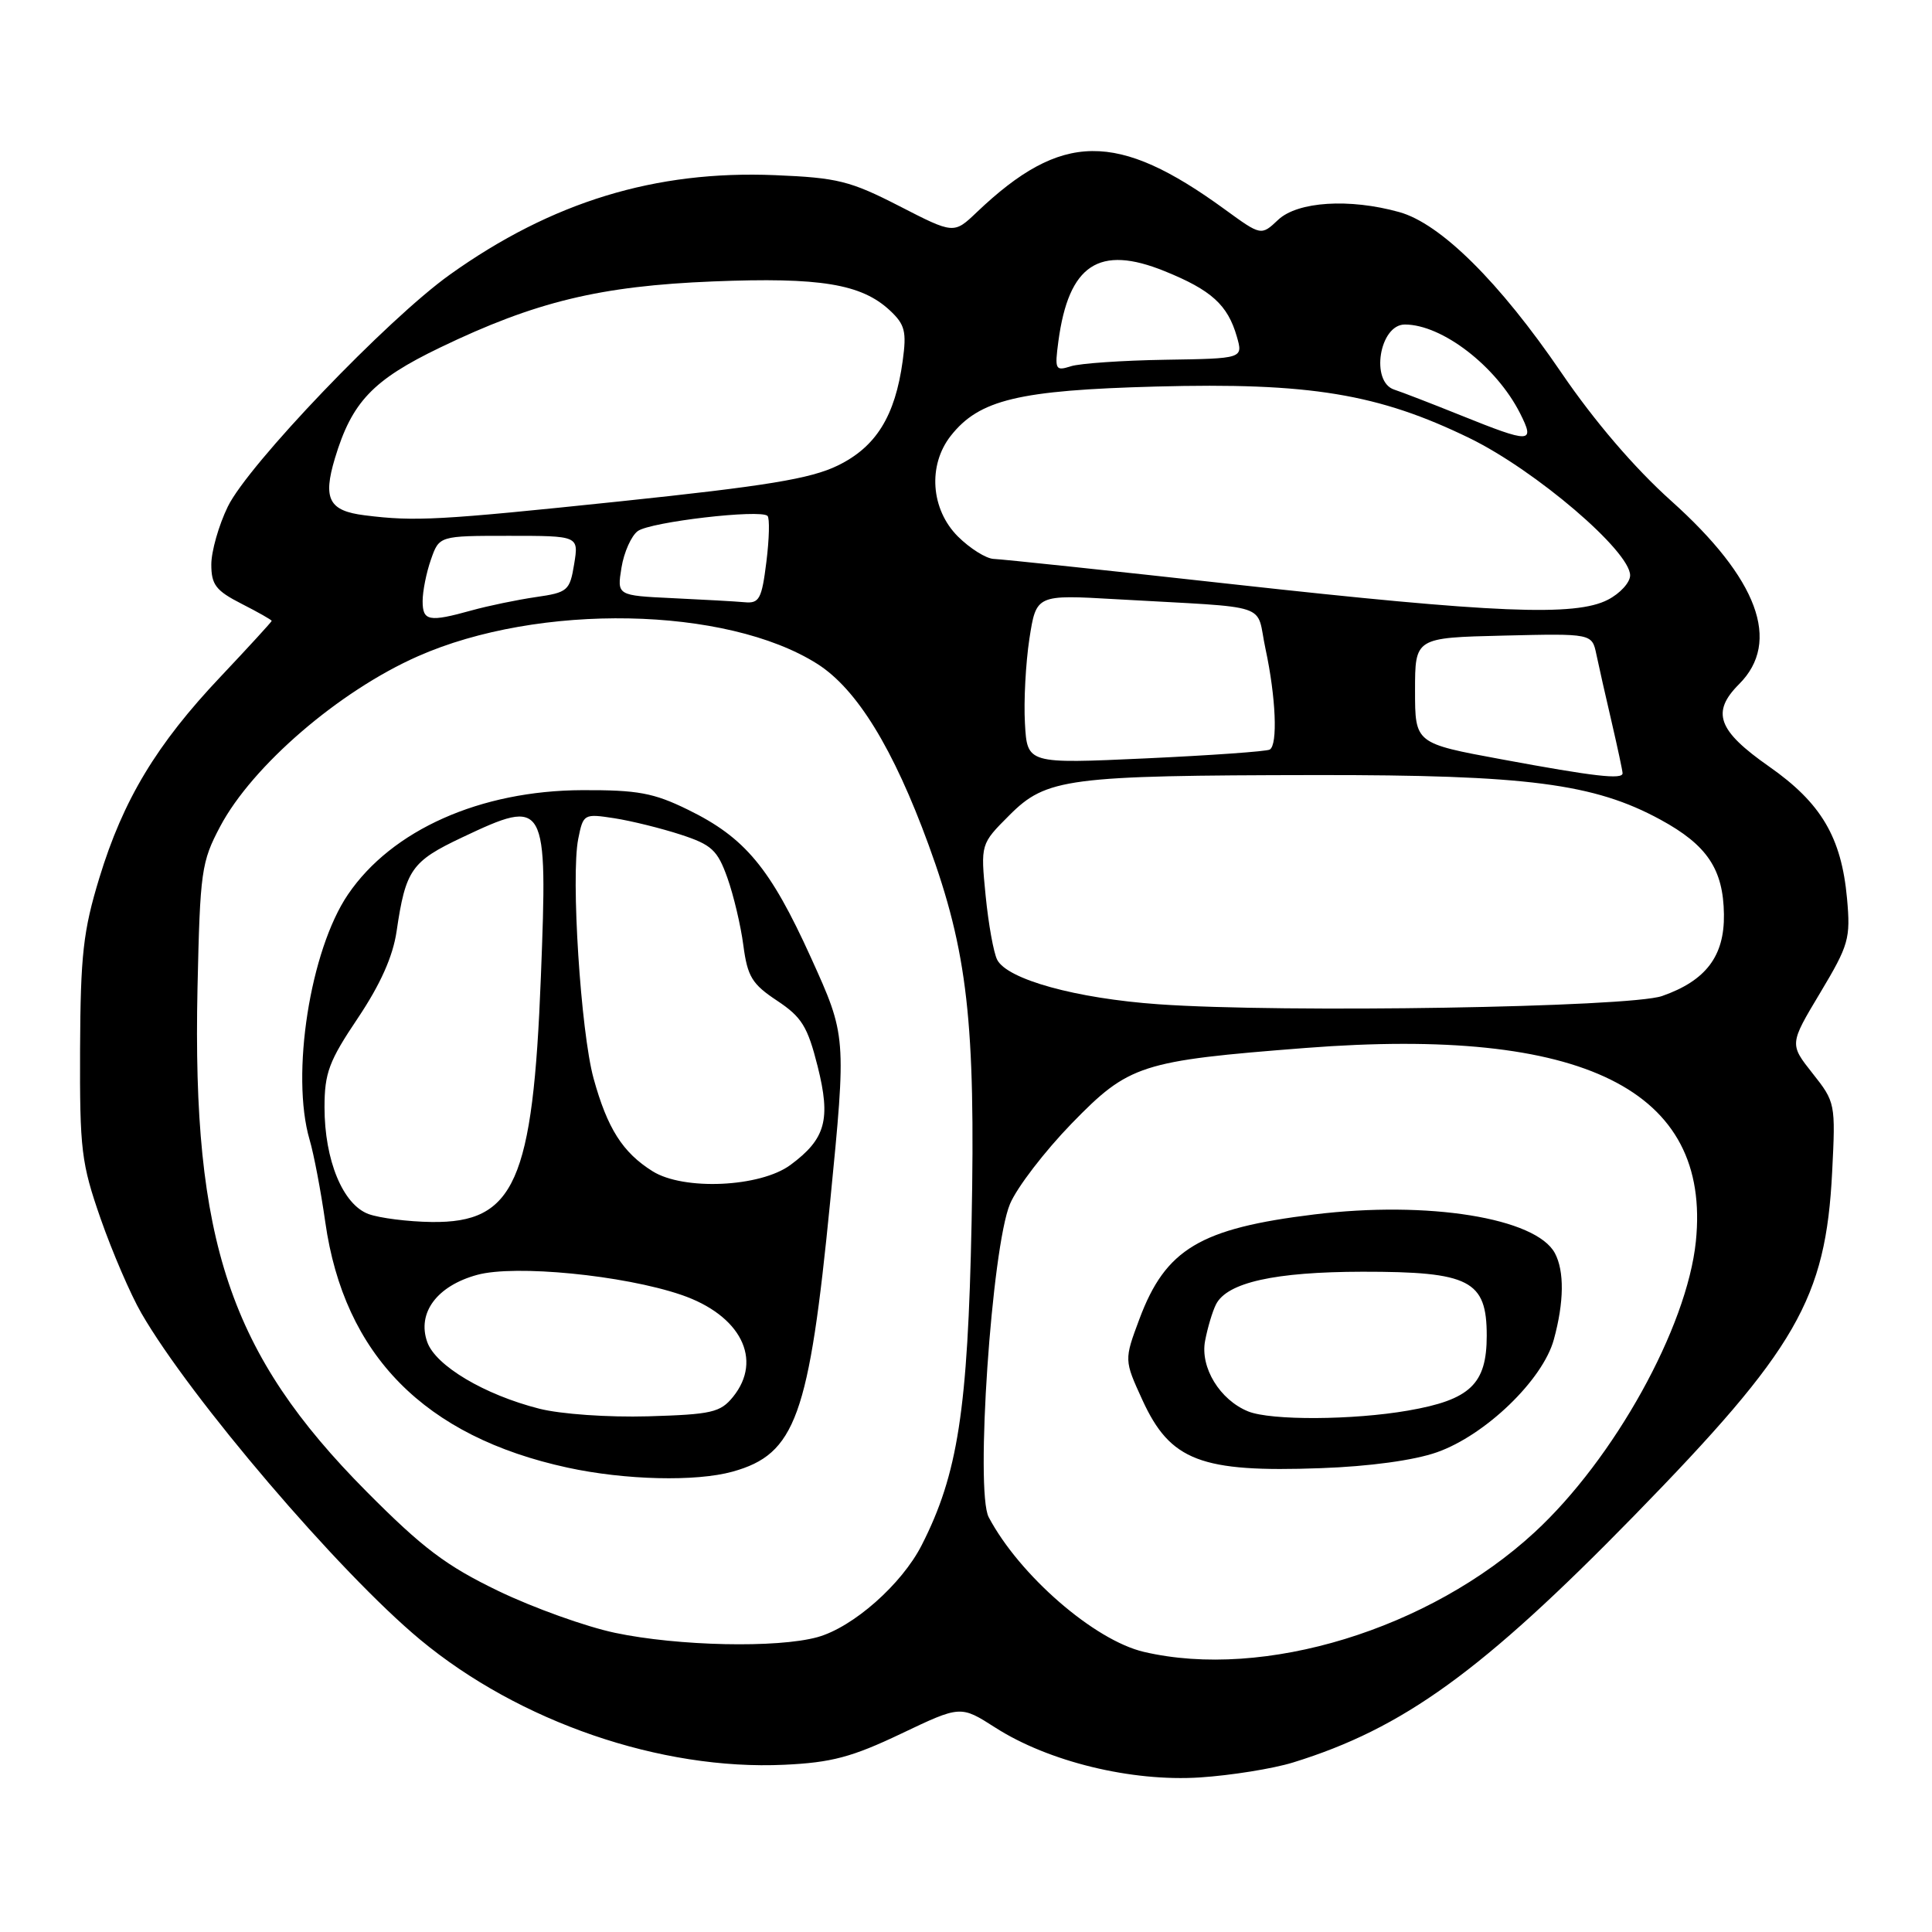 <?xml version="1.0" encoding="UTF-8" standalone="no"?>
<!DOCTYPE svg PUBLIC "-//W3C//DTD SVG 1.1//EN" "http://www.w3.org/Graphics/SVG/1.1/DTD/svg11.dtd" >
<svg xmlns="http://www.w3.org/2000/svg" xmlns:xlink="http://www.w3.org/1999/xlink" version="1.1" viewBox="0 0 256 256">
 <g >
 <path fill="currentColor"
d=" M 171.33 233.54 C 185.93 229.03 196.39 221.46 216.53 200.84 C 238.09 178.75 241.92 172.11 242.77 155.29 C 243.23 146.22 243.19 146.03 240.17 142.22 C 237.11 138.35 237.11 138.35 241.18 131.56 C 244.98 125.21 245.22 124.38 244.74 119.05 C 244.00 110.94 241.32 106.40 234.40 101.56 C 227.60 96.80 226.72 94.37 230.44 90.65 C 236.05 85.04 232.95 76.68 221.42 66.35 C 216.58 62.01 211.26 55.80 206.90 49.40 C 198.70 37.37 190.87 29.61 185.40 28.10 C 178.80 26.26 171.95 26.70 169.37 29.12 C 167.11 31.25 167.11 31.25 162.30 27.75 C 148.01 17.34 140.67 17.42 129.44 28.11 C 126.39 31.02 126.39 31.02 119.15 27.30 C 112.65 23.97 110.97 23.55 102.71 23.21 C 86.84 22.55 73.11 26.75 59.61 36.39 C 51.33 42.30 32.86 61.60 30.18 67.14 C 28.98 69.61 28.00 73.06 28.00 74.80 C 28.00 77.48 28.61 78.27 32.00 80.00 C 34.20 81.12 36.00 82.14 36.00 82.27 C 35.99 82.40 32.96 85.71 29.25 89.64 C 20.74 98.63 16.32 105.97 13.16 116.34 C 11.02 123.36 10.67 126.52 10.61 139.00 C 10.56 152.38 10.77 154.12 13.34 161.50 C 14.88 165.90 17.30 171.53 18.73 174.00 C 25.22 185.25 44.94 208.34 55.66 217.25 C 68.79 228.16 87.55 234.61 103.93 233.84 C 110.17 233.55 112.88 232.83 119.39 229.73 C 127.28 225.97 127.28 225.97 131.89 228.92 C 138.95 233.44 149.94 236.11 159.00 235.52 C 163.12 235.25 168.67 234.36 171.33 233.54 Z  M 151.56 218.88 C 145.00 217.34 135.09 208.74 131.01 201.04 C 129.20 197.63 131.40 165.32 133.83 159.53 C 134.75 157.34 138.43 152.55 142.00 148.87 C 149.60 141.06 151.14 140.56 173.00 138.86 C 209.84 136.00 226.77 144.40 224.71 164.50 C 223.54 175.90 213.89 193.30 203.35 203.03 C 189.41 215.90 167.48 222.61 151.56 218.88 Z  M 190.41 192.43 C 196.83 190.17 204.43 182.84 205.89 177.50 C 207.25 172.54 207.30 168.43 206.03 166.05 C 203.53 161.38 189.22 159.07 174.14 160.92 C 159.01 162.77 154.45 165.50 150.98 174.77 C 148.95 180.21 148.95 180.21 151.38 185.52 C 155.07 193.57 159.12 195.12 175.00 194.54 C 181.46 194.31 187.39 193.50 190.41 192.43 Z  M 81.50 216.36 C 77.65 215.55 70.71 213.06 66.07 210.83 C 59.12 207.48 56.05 205.17 48.57 197.64 C 30.45 179.39 25.45 164.50 26.17 130.93 C 26.51 115.42 26.68 114.22 29.18 109.50 C 33.44 101.47 44.94 91.57 55.35 86.97 C 71.40 79.86 96.26 80.34 108.30 87.97 C 113.54 91.30 118.37 99.16 123.05 111.97 C 128.21 126.10 129.27 135.45 128.74 162.00 C 128.24 186.83 126.92 195.35 122.13 204.74 C 119.49 209.93 113.04 215.62 108.32 216.93 C 103.01 218.40 89.85 218.12 81.50 216.36 Z  M 97.07 195.00 C 105.41 192.68 107.20 187.73 110.00 159.24 C 112.16 137.27 112.16 137.27 107.45 126.88 C 102.06 115.00 98.73 110.99 91.16 107.29 C 86.61 105.06 84.50 104.67 77.15 104.70 C 63.65 104.75 51.92 109.97 46.11 118.52 C 41.09 125.90 38.51 142.41 41.02 151.01 C 41.59 152.93 42.52 157.85 43.10 161.93 C 45.60 179.56 56.26 190.36 75.21 194.47 C 82.80 196.12 92.21 196.35 97.07 195.00 Z  M 153.50 133.07 C 142.58 132.30 133.47 129.78 132.13 127.17 C 131.66 126.25 130.97 122.43 130.60 118.67 C 129.93 111.84 129.93 111.84 133.75 108.02 C 138.65 103.11 141.42 102.75 174.37 102.70 C 202.33 102.67 211.22 103.82 220.02 108.61 C 226.20 111.97 228.35 115.17 228.43 121.16 C 228.51 126.69 226.04 129.95 220.23 131.98 C 215.92 133.48 169.98 134.24 153.50 133.07 Z  M 199.00 100.62 C 187.50 98.50 187.50 98.50 187.50 91.50 C 187.50 84.50 187.50 84.50 199.22 84.22 C 210.95 83.94 210.95 83.94 211.53 86.72 C 211.85 88.25 212.76 92.29 213.56 95.71 C 214.35 99.12 215.00 102.16 215.00 102.46 C 215.00 103.32 211.31 102.90 199.00 100.62 Z  M 135.81 95.85 C 135.64 92.91 135.91 87.87 136.40 84.64 C 137.31 78.79 137.31 78.79 147.90 79.40 C 168.99 80.61 166.33 79.73 167.69 86.00 C 169.06 92.38 169.33 98.69 168.25 99.32 C 167.84 99.57 160.44 100.09 151.81 100.49 C 136.11 101.21 136.11 101.21 135.81 95.85 Z  M 56.00 79.65 C 56.00 78.36 56.49 75.88 57.10 74.15 C 58.20 71.00 58.20 71.00 67.44 71.00 C 76.69 71.00 76.69 71.00 76.08 74.74 C 75.50 78.28 75.23 78.51 70.98 79.12 C 68.52 79.48 64.70 80.27 62.50 80.88 C 56.82 82.46 56.00 82.30 56.00 79.65 Z  M 163.50 77.43 C 147.00 75.60 132.68 74.09 131.67 74.06 C 130.67 74.02 128.53 72.68 126.92 71.08 C 123.33 67.48 122.92 61.65 125.98 57.75 C 129.75 52.96 134.96 51.71 153.14 51.22 C 173.55 50.67 182.64 52.17 194.75 58.07 C 203.49 62.34 216.00 73.03 216.00 76.24 C 216.00 77.18 214.67 78.64 213.05 79.47 C 208.74 81.70 198.13 81.26 163.50 77.43 Z  M 89.13 79.26 C 81.75 78.91 81.75 78.91 82.35 75.21 C 82.68 73.17 83.66 70.99 84.51 70.37 C 86.18 69.15 100.78 67.45 101.70 68.36 C 102.00 68.66 101.93 71.40 101.55 74.45 C 100.94 79.36 100.61 79.98 98.68 79.80 C 97.48 79.69 93.18 79.45 89.13 79.26 Z  M 48.32 68.28 C 43.58 67.69 42.76 66.12 44.38 60.72 C 46.63 53.26 49.39 50.35 58.32 46.05 C 70.96 39.96 79.54 37.89 94.50 37.29 C 108.68 36.72 114.14 37.62 117.91 41.13 C 119.91 43.00 120.15 43.92 119.61 47.83 C 118.61 55.14 116.08 59.22 111.00 61.69 C 107.40 63.44 101.57 64.40 82.00 66.45 C 58.18 68.94 54.98 69.12 48.32 68.28 Z  M 193.50 55.01 C 189.65 53.46 185.71 51.94 184.75 51.63 C 181.55 50.60 182.78 43.00 186.15 43.00 C 191.09 43.00 198.26 48.53 201.41 54.75 C 203.44 58.77 202.87 58.78 193.50 55.01 Z  M 140.24 45.23 C 141.61 35.05 145.62 32.40 154.32 35.93 C 160.52 38.44 162.68 40.40 163.89 44.61 C 164.72 47.51 164.72 47.51 154.40 47.67 C 148.73 47.76 143.10 48.15 141.90 48.53 C 139.84 49.19 139.74 48.99 140.24 45.23 Z  M 165.39 187.02 C 161.64 185.50 159.01 181.20 159.68 177.67 C 160.01 175.93 160.66 173.75 161.13 172.83 C 162.61 169.93 168.92 168.53 180.54 168.51 C 194.75 168.50 197.00 169.65 197.00 176.98 C 197.00 183.40 194.82 185.48 186.57 186.91 C 179.28 188.18 168.41 188.24 165.39 187.02 Z  M 71.46 186.66 C 64.18 184.81 57.71 180.96 56.61 177.82 C 55.24 173.95 57.91 170.37 63.25 168.92 C 68.26 167.56 82.60 168.96 90.26 171.57 C 98.13 174.25 101.13 180.15 97.13 185.09 C 95.45 187.16 94.30 187.42 85.88 187.67 C 80.58 187.82 74.30 187.38 71.46 186.66 Z  M 48.84 160.87 C 45.43 159.62 43.00 153.73 43.00 146.72 C 43.00 142.18 43.59 140.59 47.42 134.90 C 50.41 130.43 52.06 126.74 52.55 123.41 C 53.75 115.24 54.51 114.14 61.24 110.96 C 72.38 105.69 72.58 106.04 71.67 129.41 C 70.62 156.60 68.18 162.07 57.19 161.92 C 54.06 161.88 50.30 161.40 48.84 160.87 Z  M 86.46 155.19 C 82.50 152.71 80.48 149.52 78.65 142.89 C 76.95 136.69 75.63 116.11 76.62 111.15 C 77.28 107.85 77.37 107.80 81.40 108.42 C 83.65 108.77 87.61 109.75 90.19 110.59 C 94.30 111.93 95.07 112.64 96.38 116.31 C 97.20 118.61 98.16 122.65 98.50 125.28 C 99.05 129.41 99.65 130.40 102.96 132.59 C 106.23 134.76 107.01 136.01 108.34 141.29 C 110.11 148.34 109.41 150.91 104.74 154.36 C 100.74 157.32 90.57 157.78 86.46 155.19 Z "/>
</g>
</svg>